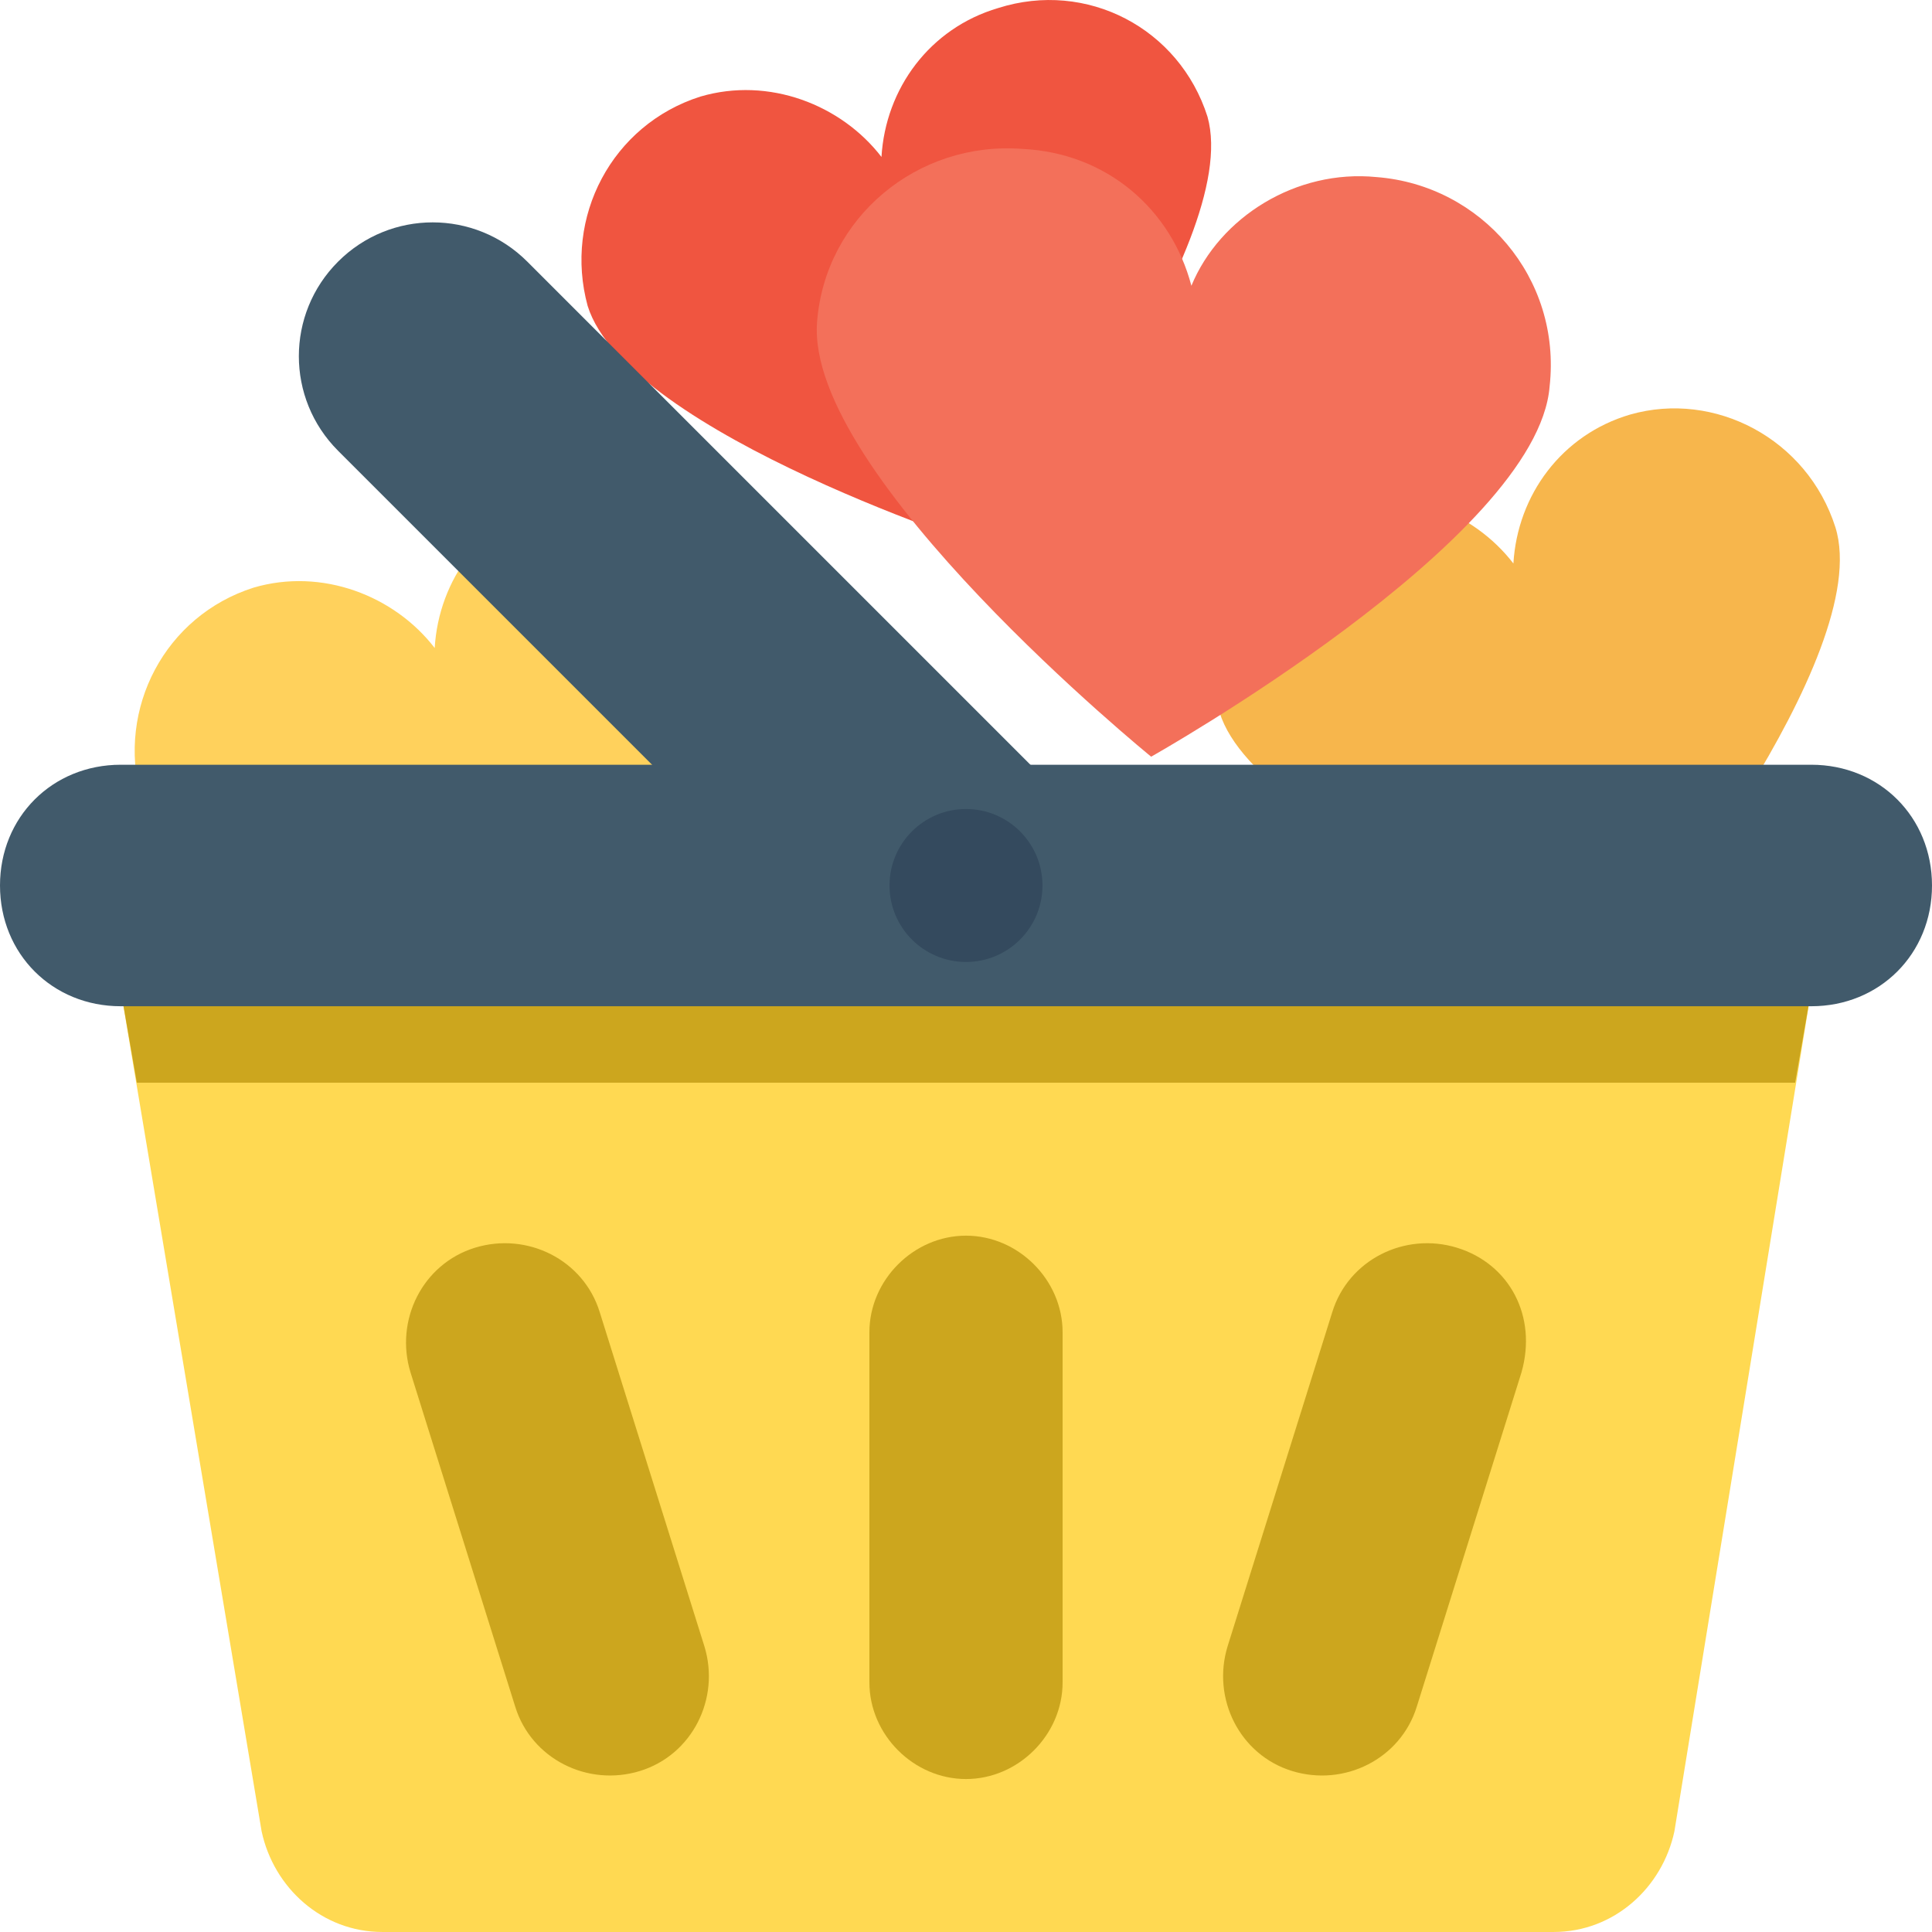 <?xml version="1.0" encoding="iso-8859-1"?>
<!-- Generator: Adobe Illustrator 19.0.0, SVG Export Plug-In . SVG Version: 6.00 Build 0)  -->
<svg version="1.1" id="Capa_1" xmlns="http://www.w3.org/2000/svg" xmlns:xlink="http://www.w3.org/1999/xlink" x="0px" y="0px"
	 viewBox="0 0 512 512" style="enable-background:new 0 0 512 512;" xml:space="preserve">
<path style="fill:#F7B64C;" d="M432,109.864c-18.133,5.333-29.867,21.333-30.933,39.467c-10.667-13.867-29.867-21.333-48-16
	c-23.467,7.467-36.267,32-29.867,55.467C333.867,222.93,432,253.864,432,253.864s65.067-80,54.4-114.133
	C478.933,116.264,454.4,103.464,432,109.864z"/>
<path style="fill:#FFD15C;" d="M146.133,132.264C128,137.597,116.267,153.597,115.2,171.73c-10.667-13.867-29.867-21.333-48-16
	c-23.467,7.467-36.267,32-29.867,55.467c10.667,34.133,108.8,65.067,108.8,65.067s65.067-80,54.4-114.133
	C194.133,138.664,169.6,124.797,146.133,132.264z"/>
<path style="fill:#F05540;" d="M264.533,2.13C246.4,7.464,234.667,23.464,233.6,41.597c-10.667-13.867-29.867-21.333-48-16
	c-23.467,7.467-36.267,32-29.867,55.467c10.667,34.133,108.8,65.067,108.8,65.067S329.6,65.064,320,30.93
	C312.533,7.464,288-5.336,264.533,2.13z"/>
<path style="fill:#415A6B;" d="M89.6,69.33c-13.867,13.867-13.867,36.267,0,50.133L225.067,254.93
	c13.867,13.867,36.267,13.867,50.133,0c13.867-13.867,13.867-36.267,0-50.133L139.733,69.33
	C125.867,55.464,103.467,55.464,89.6,69.33z"/>
<path style="fill:#FFD952;" d="M32,262.397L69.333,485.33c3.2,14.933,16,26.667,32,26.667h310.4c16,0,28.8-11.733,32-26.667
	L480,262.397H32z"/>
<polygon style="fill:#CCA61E;" points="475.733,286.93 480,262.397 32,262.397 36.267,286.93 "/>
<path style="fill:#415A6B;" d="M480,266.664H32c-18.133,0-32-13.867-32-32s13.867-32,32-32h448c18.133,0,32,13.867,32,32
	S498.133,266.664,480,266.664z"/>
<g>
	<path style="fill:#CCA61E;" d="M256,327.464c-13.867,0-25.6,11.733-25.6,25.6v92.8c0,13.867,11.733,25.6,25.6,25.6
		c13.867,0,25.6-11.733,25.6-25.6v-92.8C281.6,339.197,269.867,327.464,256,327.464z"/>
	<path style="fill:#CCA61E;" d="M386.133,330.664c-13.867-4.267-28.8,3.2-33.067,17.067l-27.733,88.533
		c-4.267,13.867,3.2,28.8,17.067,33.067s28.8-3.2,33.067-17.067L403.2,363.73C407.467,348.797,400,334.93,386.133,330.664z"/>
	<path style="fill:#CCA61E;" d="M158.933,347.73c-4.267-13.867-19.2-21.333-33.067-17.067s-21.333,19.2-17.067,33.067l27.733,88.533
		c4.267,13.867,19.2,21.333,33.067,17.067c13.867-4.267,21.333-19.2,17.067-33.067L158.933,347.73z"/>
</g>
<circle style="fill:#344A5E;" cx="256" cy="234.664" r="20.267"/>
<path style="fill:#F3705A;" d="M364.8,46.93c-21.333-2.133-41.6,10.667-49.067,28.8c-5.333-20.267-22.4-35.2-44.8-36.267
	c-27.733-2.133-52.267,18.133-54.4,45.867c-3.2,40.533,88.533,115.2,88.533,115.2s102.4-57.6,105.6-98.133
	C413.867,73.597,392.533,49.064,364.8,46.93z"/>
</svg>

